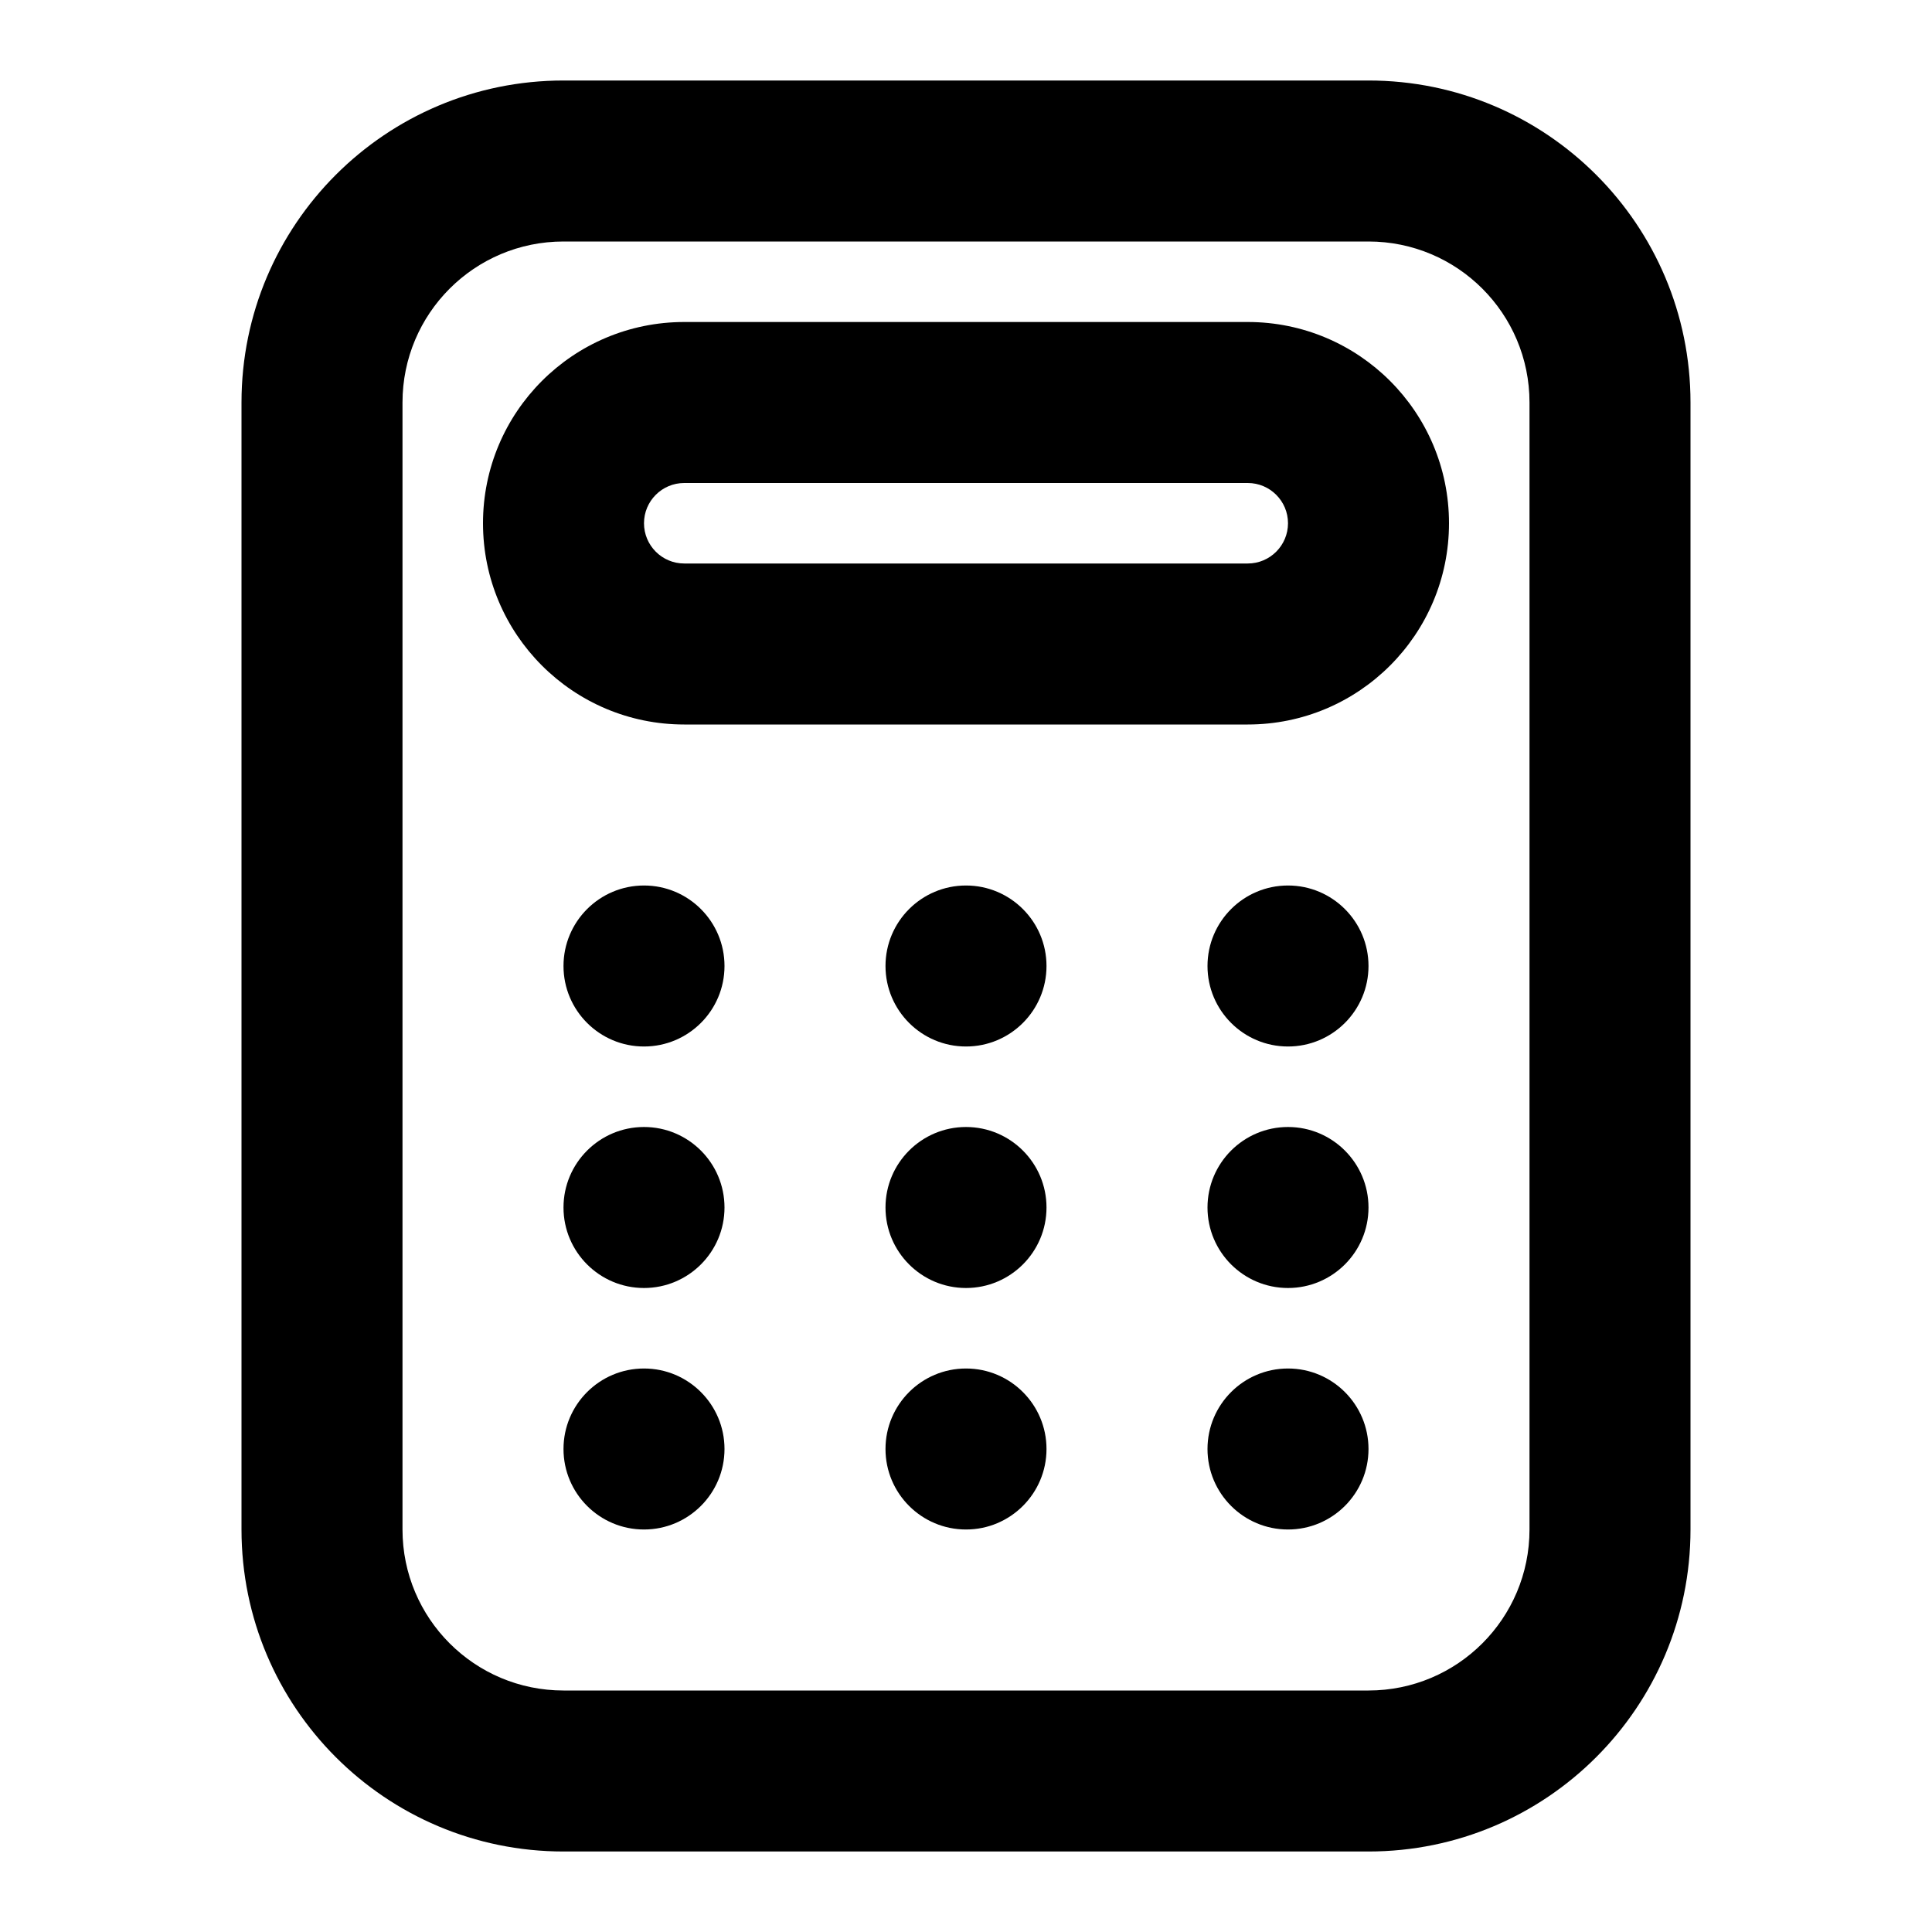 <?xml version="1.0" encoding="UTF-8"?>
<svg width="24px" height="24px" viewBox="0 0 24 24" version="1.1" xmlns="http://www.w3.org/2000/svg" xmlns:xlink="http://www.w3.org/1999/xlink">
    <!-- Generator: Sketch 44.1 (41455) - http://www.bohemiancoding.com/sketch -->
    <title>Bold/SVG/calculator</title>
    <desc>Created with Sketch.</desc>
    <defs></defs>
    <g id="Bold-Outline" stroke="none" stroke-width="1" fill="none" fill-rule="evenodd">
        <g id="calculator" fill-rule="nonzero" fill="#000000">
            <path d="M7,1 L17,1 C19.209,1 21,2.791 21,5 L21,19 C21,21.209 19.209,23 17,23 L7,23 C4.791,23 3,21.209 3,19 L3,5 C3,2.791 4.791,1 7,1 Z M7,3 C5.895,3 5,3.895 5,5 L5,19 C5,20.105 5.895,21 7,21 L17,21 C18.105,21 19,20.105 19,19 L19,5 C19,3.895 18.105,3 17,3 L7,3 Z M8.5,4 L15.5,4 C16.881,4 18,5.119 18,6.5 C18,7.881 16.881,9 15.5,9 L8.5,9 C7.119,9 6,7.881 6,6.5 C6,5.119 7.119,4 8.5,4 Z M8.5,6 C8.224,6 8,6.224 8,6.5 C8,6.776 8.224,7 8.5,7 L15.5,7 C15.776,7 16,6.776 16,6.5 C16,6.224 15.776,6 15.5,6 L8.5,6 Z M8,13 C7.448,13 7,12.552 7,12 C7,11.448 7.448,11 8,11 C8.552,11 9,11.448 9,12 C9,12.552 8.552,13 8,13 Z M8,16 C7.448,16 7,15.552 7,15 C7,14.448 7.448,14 8,14 C8.552,14 9,14.448 9,15 C9,15.552 8.552,16 8,16 Z M12,13 C11.448,13 11,12.552 11,12 C11,11.448 11.448,11 12,11 C12.552,11 13,11.448 13,12 C13,12.552 12.552,13 12,13 Z M12,16 C11.448,16 11,15.552 11,15 C11,14.448 11.448,14 12,14 C12.552,14 13,14.448 13,15 C13,15.552 12.552,16 12,16 Z M16,13 C15.448,13 15,12.552 15,12 C15,11.448 15.448,11 16,11 C16.552,11 17,11.448 17,12 C17,12.552 16.552,13 16,13 Z M16,19 C15.448,19 15,18.552 15,18 C15,17.448 15.448,17 16,17 C16.552,17 17,17.448 17,18 C17,18.552 16.552,19 16,19 Z M12,19 C11.448,19 11,18.552 11,18 C11,17.448 11.448,17 12,17 C12.552,17 13,17.448 13,18 C13,18.552 12.552,19 12,19 Z M8,19 C7.448,19 7,18.552 7,18 C7,17.448 7.448,17 8,17 C8.552,17 9,17.448 9,18 C9,18.552 8.552,19 8,19 Z M16,16 C15.448,16 15,15.552 15,15 C15,14.448 15.448,14 16,14 C16.552,14 17,14.448 17,15 C17,15.552 16.552,16 16,16 Z" id="shape"></path>
        </g>
    </g>
</svg>